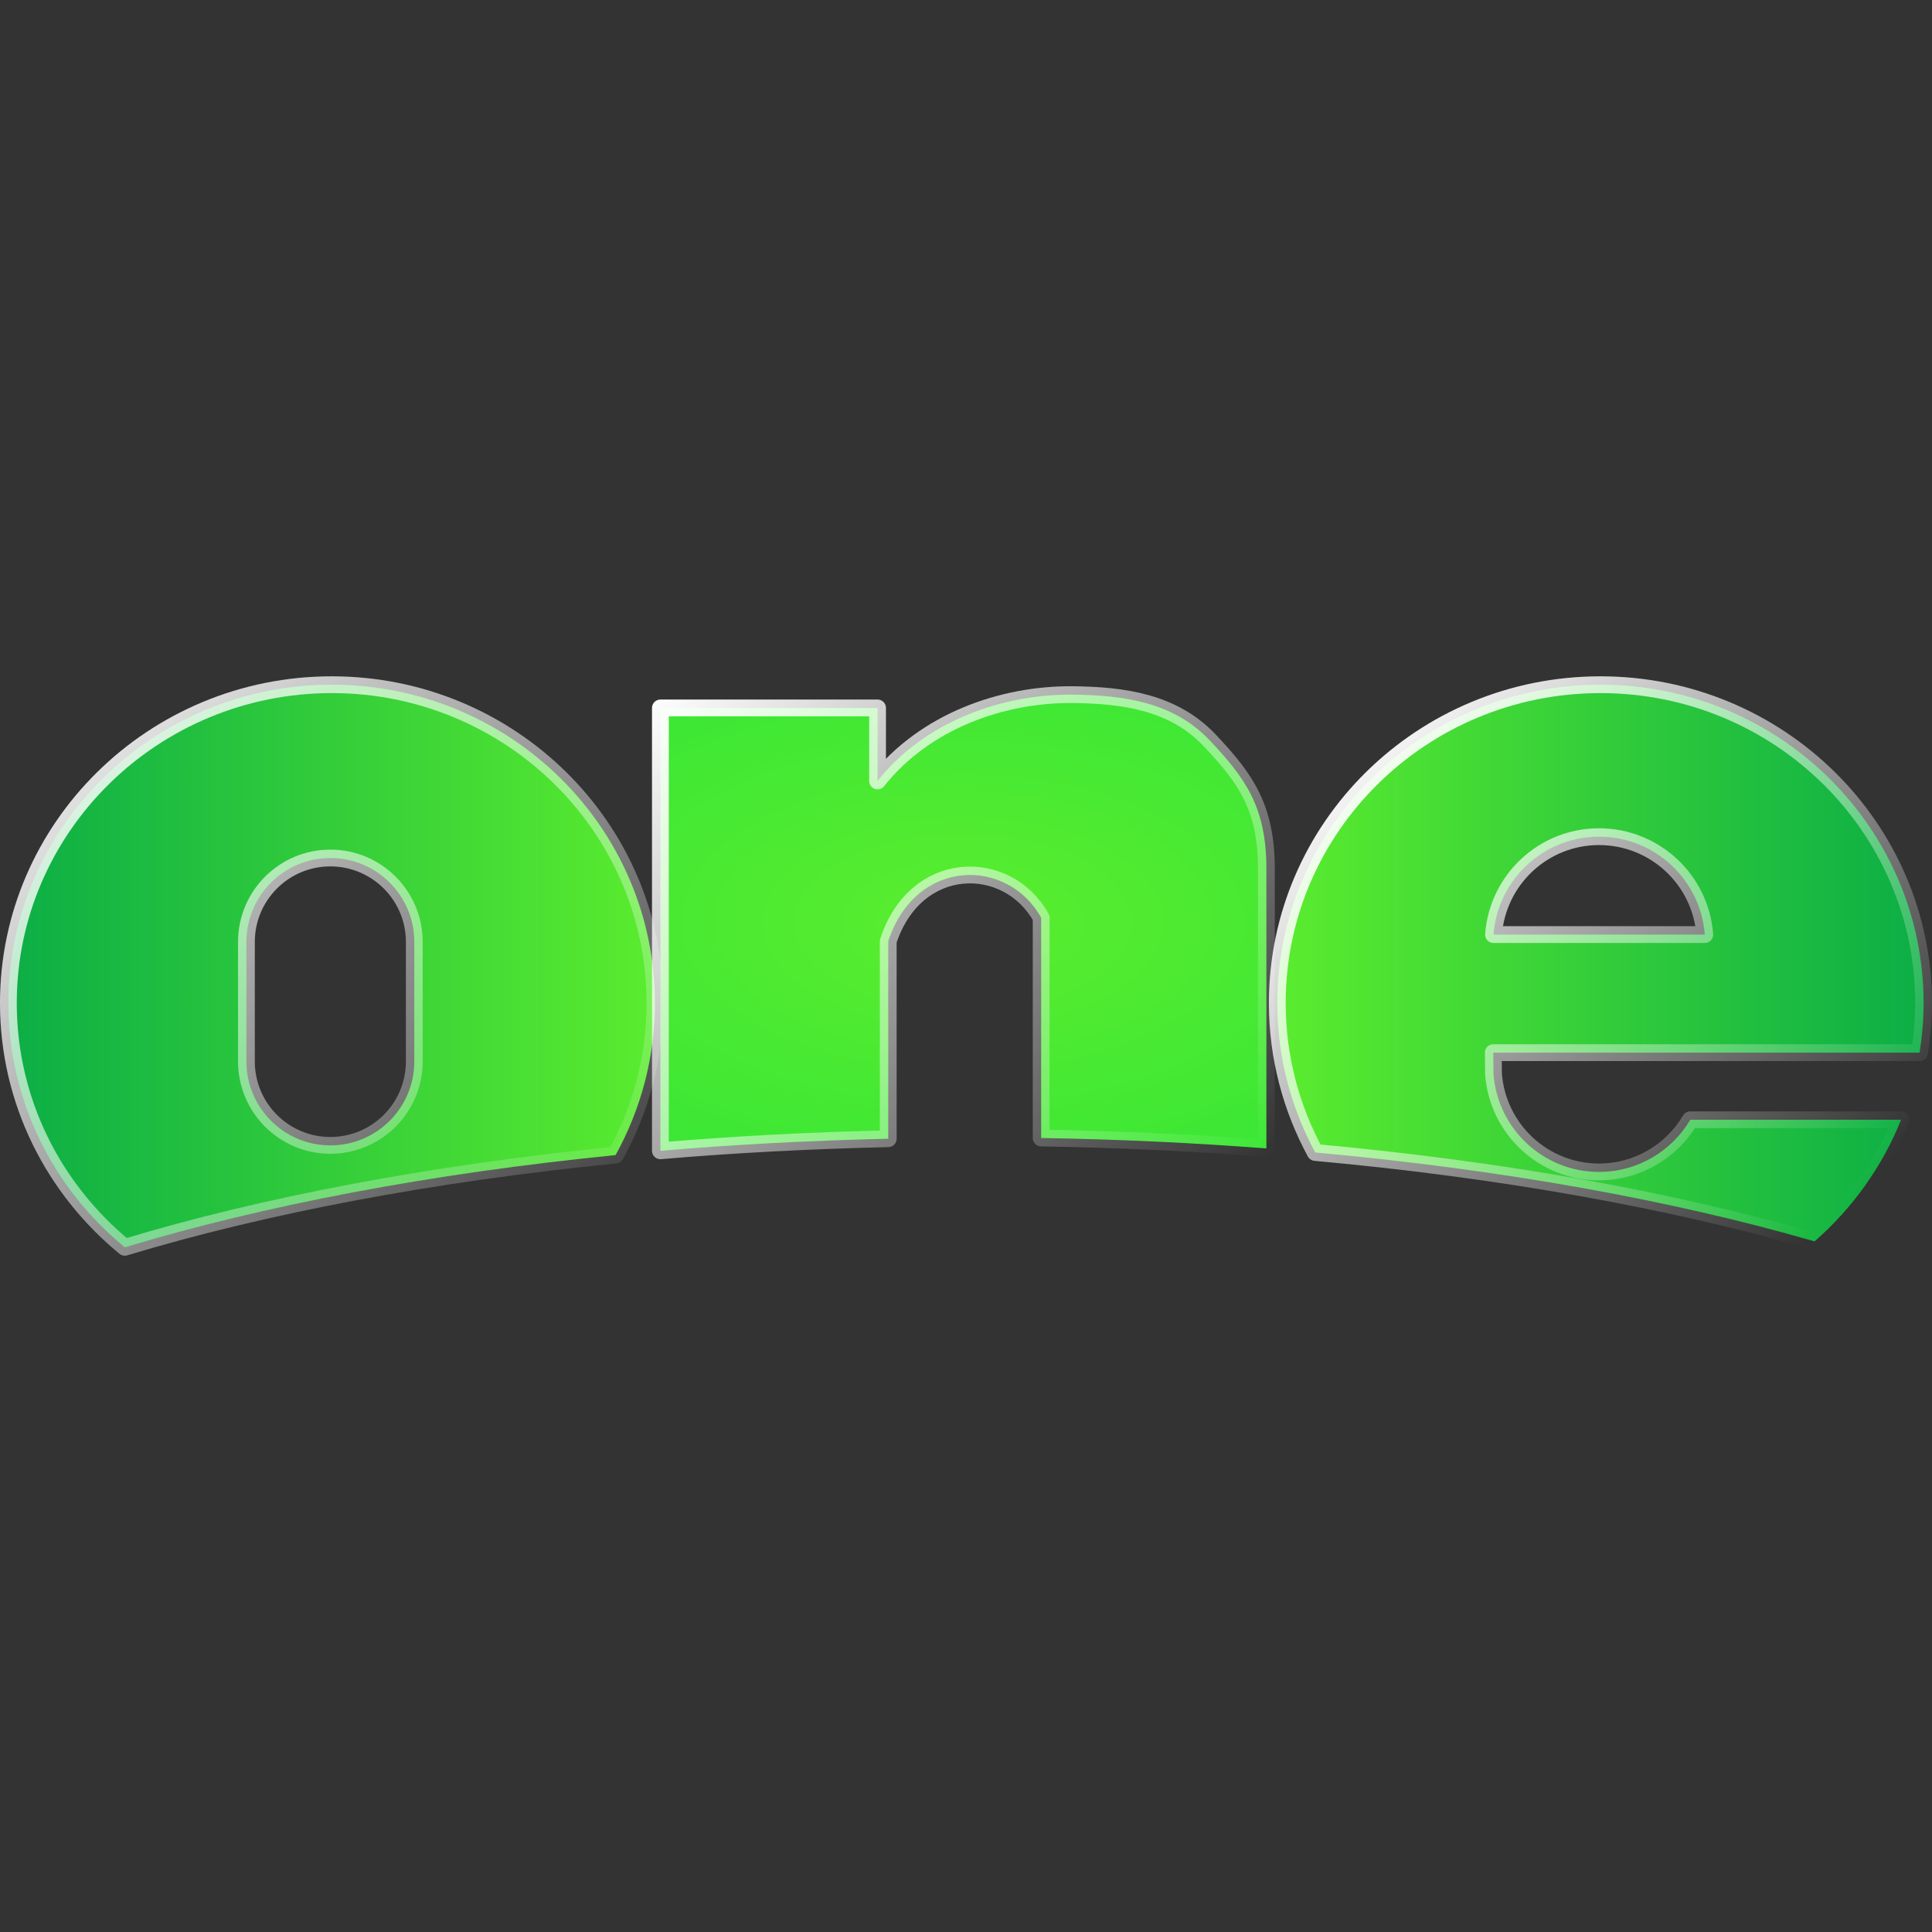 <?xml version="1.0" encoding="UTF-8" standalone="no"?>
<!-- Created with Inkscape (http://www.inkscape.org/) -->
<svg
	xmlns:dc="http://purl.org/dc/elements/1.1/"
	xmlns:cc="http://creativecommons.org/ns#"
	xmlns:rdf="http://www.w3.org/1999/02/22-rdf-syntax-ns#"
	xmlns:svg="http://www.w3.org/2000/svg"
	xmlns="http://www.w3.org/2000/svg"
	xmlns:xlink="http://www.w3.org/1999/xlink"
	version="1.0"
	width="128"
	height="128">
	<rect width="100%" height="100%" fill="#333333" stroke="none"/>
	<defs>
		<linearGradient id="linearGradient4362">
      <stop id="stop4364" style="stop-color:#5bed2e;stop-opacity:1" offset="0"/>
      <stop id="stop4366" style="stop-color:#29e339;stop-opacity:1" offset="1"/>
    </linearGradient><linearGradient id="linearGradient4354">
      <stop id="stop4356" style="stop-color:#0bad46;stop-opacity:1" offset="0"/>
      <stop id="stop4358" style="stop-color:#5bed2e;stop-opacity:1" offset="1"/>
    </linearGradient><linearGradient id="linearGradient4346">
      <stop id="stop4348" style="stop-color:#0bad46;stop-opacity:1" offset="0"/>
      <stop id="stop4350" style="stop-color:#5bed2e;stop-opacity:1" offset="1"/>
    </linearGradient><linearGradient id="linearGradient4314">
      <stop id="stop4316" style="stop-color:#ffffff;stop-opacity:1" offset="0"/>
      <stop id="stop4318" style="stop-color:#ffffff;stop-opacity:0" offset="1"/>
    </linearGradient><linearGradient x1="47.716" y1="45.292" x2="79.973" y2="77.55" id="linearGradient4338" xlink:href="#linearGradient4314" gradientUnits="userSpaceOnUse"/><linearGradient x1="7.876" y1="45.682" x2="44.512" y2="82.318" id="linearGradient4344" xlink:href="#linearGradient4314" gradientUnits="userSpaceOnUse"/><linearGradient x1="6.427" y1="64" x2="45.961" y2="64" id="linearGradient4360" xlink:href="#linearGradient4354" gradientUnits="userSpaceOnUse"/><radialGradient cx="63.845" cy="61.421" r="18.559" fx="63.845" fy="61.421" id="radialGradient4368" xlink:href="#linearGradient4362" gradientUnits="userSpaceOnUse" gradientTransform="matrix(2.578,0,0,1.359,-100.725,-22.024)"/><linearGradient x1="121.573" y1="63.823" x2="82.053" y2="63.823" id="linearGradient4441" xlink:href="#linearGradient4346" gradientUnits="userSpaceOnUse"/><linearGradient x1="87.38" y1="49.391" x2="116.246" y2="78.256" id="linearGradient4443" xlink:href="#linearGradient4314" gradientUnits="userSpaceOnUse"/><linearGradient x1="6.427" y1="64" x2="45.961" y2="64" id="linearGradient9450" xlink:href="#linearGradient4354" gradientUnits="userSpaceOnUse"/><linearGradient x1="7.876" y1="45.682" x2="44.512" y2="82.318" id="linearGradient9452" xlink:href="#linearGradient4314" gradientUnits="userSpaceOnUse"/><linearGradient x1="121.573" y1="63.823" x2="82.053" y2="63.823" id="linearGradient9454" xlink:href="#linearGradient4346" gradientUnits="userSpaceOnUse"/><linearGradient x1="87.38" y1="49.391" x2="116.246" y2="78.256" id="linearGradient9456" xlink:href="#linearGradient4314" gradientUnits="userSpaceOnUse"/><radialGradient cx="63.845" cy="61.421" r="18.559" fx="63.845" fy="61.421" id="radialGradient9458" xlink:href="#linearGradient4362" gradientUnits="userSpaceOnUse" gradientTransform="matrix(2.578,0,0,1.359,-100.725,-22.024)"/><linearGradient x1="47.716" y1="45.292" x2="79.973" y2="77.55" id="linearGradient9460" xlink:href="#linearGradient4314" gradientUnits="userSpaceOnUse"/><radialGradient cx="63.845" cy="61.421" r="18.559" fx="63.845" fy="61.421" id="radialGradient9463" xlink:href="#linearGradient4362" gradientUnits="userSpaceOnUse" gradientTransform="matrix(2.865,0,0,1.51,-119.114,-31.627)"/><linearGradient x1="47.716" y1="45.292" x2="79.973" y2="77.55" id="linearGradient9465" xlink:href="#linearGradient4314" gradientUnits="userSpaceOnUse" gradientTransform="matrix(1.112,0,0,1.112,-7.145,-7.145)"/><linearGradient x1="121.573" y1="63.823" x2="82.053" y2="63.823" id="linearGradient9468" xlink:href="#linearGradient4346" gradientUnits="userSpaceOnUse" gradientTransform="matrix(1.112,0,0,1.112,-7.145,-7.145)"/><linearGradient x1="87.38" y1="49.391" x2="116.246" y2="78.256" id="linearGradient9470" xlink:href="#linearGradient4314" gradientUnits="userSpaceOnUse" gradientTransform="matrix(1.112,0,0,1.112,-7.145,-7.145)"/><linearGradient x1="6.427" y1="64" x2="45.961" y2="64" id="linearGradient9473" xlink:href="#linearGradient4354" gradientUnits="userSpaceOnUse" gradientTransform="matrix(1.112,0,0,1.112,-7.145,-7.145)"/><linearGradient x1="7.876" y1="45.682" x2="44.512" y2="82.318" id="linearGradient9475" xlink:href="#linearGradient4314" gradientUnits="userSpaceOnUse" gradientTransform="matrix(1.112,0,0,1.112,-7.145,-7.145)"/>
	</defs>
	<g id="layer1">
    <path d="m 21.981,45.363 c -11.821,0 -21.426,9.456 -21.426,21.096 0,6.504 3.004,12.312 7.713,16.179 9.218,-2.782 20.289,-4.896 32.515,-6.11 1.655,-2.991 2.608,-6.424 2.608,-10.069 0,-11.639 -9.589,-21.096 -21.41,-21.096 z m -0.094,11.482 c 3.071,0 5.561,2.49 5.561,5.561 0,4.956 0,3.841 0,7.917 0,3.071 -2.49,5.561 -5.561,5.561 -3.071,0 -5.561,-2.49 -5.561,-5.561 0,-5.457 0,-4.107 0,-7.917 0,-3.071 2.49,-5.561 5.561,-5.561 z" id="path2604" style="fill:url(#linearGradient9473);fill-opacity:1;stroke:url(#linearGradient9475);stroke-width:1.112;stroke-linecap:round;stroke-linejoin:round;stroke-miterlimit:4;stroke-opacity:1;stroke-dasharray:none;stroke-dashoffset:0"/>
    <path d="m 106.034,45.363 c -11.821,0 -21.41,9.456 -21.41,21.096 0,3.575 0.917,6.945 2.513,9.896 12.394,1.126 23.65,3.161 33.081,5.89 2.504,-2.185 4.484,-4.943 5.733,-8.058 l -13.964,0 c -1.224,2.067 -3.474,3.456 -6.048,3.456 -3.696,-4e-6 -6.718,-2.861 -6.99,-6.487 l -0.016,-1.414 28.243,0 c 0.171,-1.072 0.267,-2.164 0.267,-3.283 0,-11.639 -9.589,-21.096 -21.41,-21.096 z m -0.094,10.069 c 3.696,0 6.734,2.861 7.006,6.487 l -13.996,0 c 0.272,-3.627 3.294,-6.487 6.99,-6.487 z" id="path3540" style="fill:url(#linearGradient9468);fill-opacity:1;stroke:url(#linearGradient9470);stroke-width:1.112;stroke-linecap:round;stroke-linejoin:round;stroke-miterlimit:4;stroke-opacity:1;stroke-dasharray:none;stroke-dashoffset:0"/>
    <path d="m 71.037,46.022 c -4.67,-0.039 -9.784,1.787 -12.896,5.718 l 0,-4.838 -14.388,0 0,29.342 c 4.874,-0.42 9.923,-0.678 15.095,-0.801 l 0,-13.085 c 1.826,-5.568 7.922,-5.553 10.132,-1.555 l 0,14.593 c 5.111,0.081 10.088,0.32 14.922,0.691 l 0,-18.52 c 0,-4.1 -1.394,-6.018 -3.77,-8.529 -2.376,-2.512 -5.661,-2.987 -9.095,-3.016 z" id="path3542" style="fill:url(#radialGradient9463);fill-opacity:1;stroke:url(#linearGradient9465);stroke-width:1.112;stroke-linecap:round;stroke-linejoin:round;stroke-miterlimit:4;stroke-opacity:1;stroke-dasharray:none;stroke-dashoffset:0"/>
  </g>
</svg>

